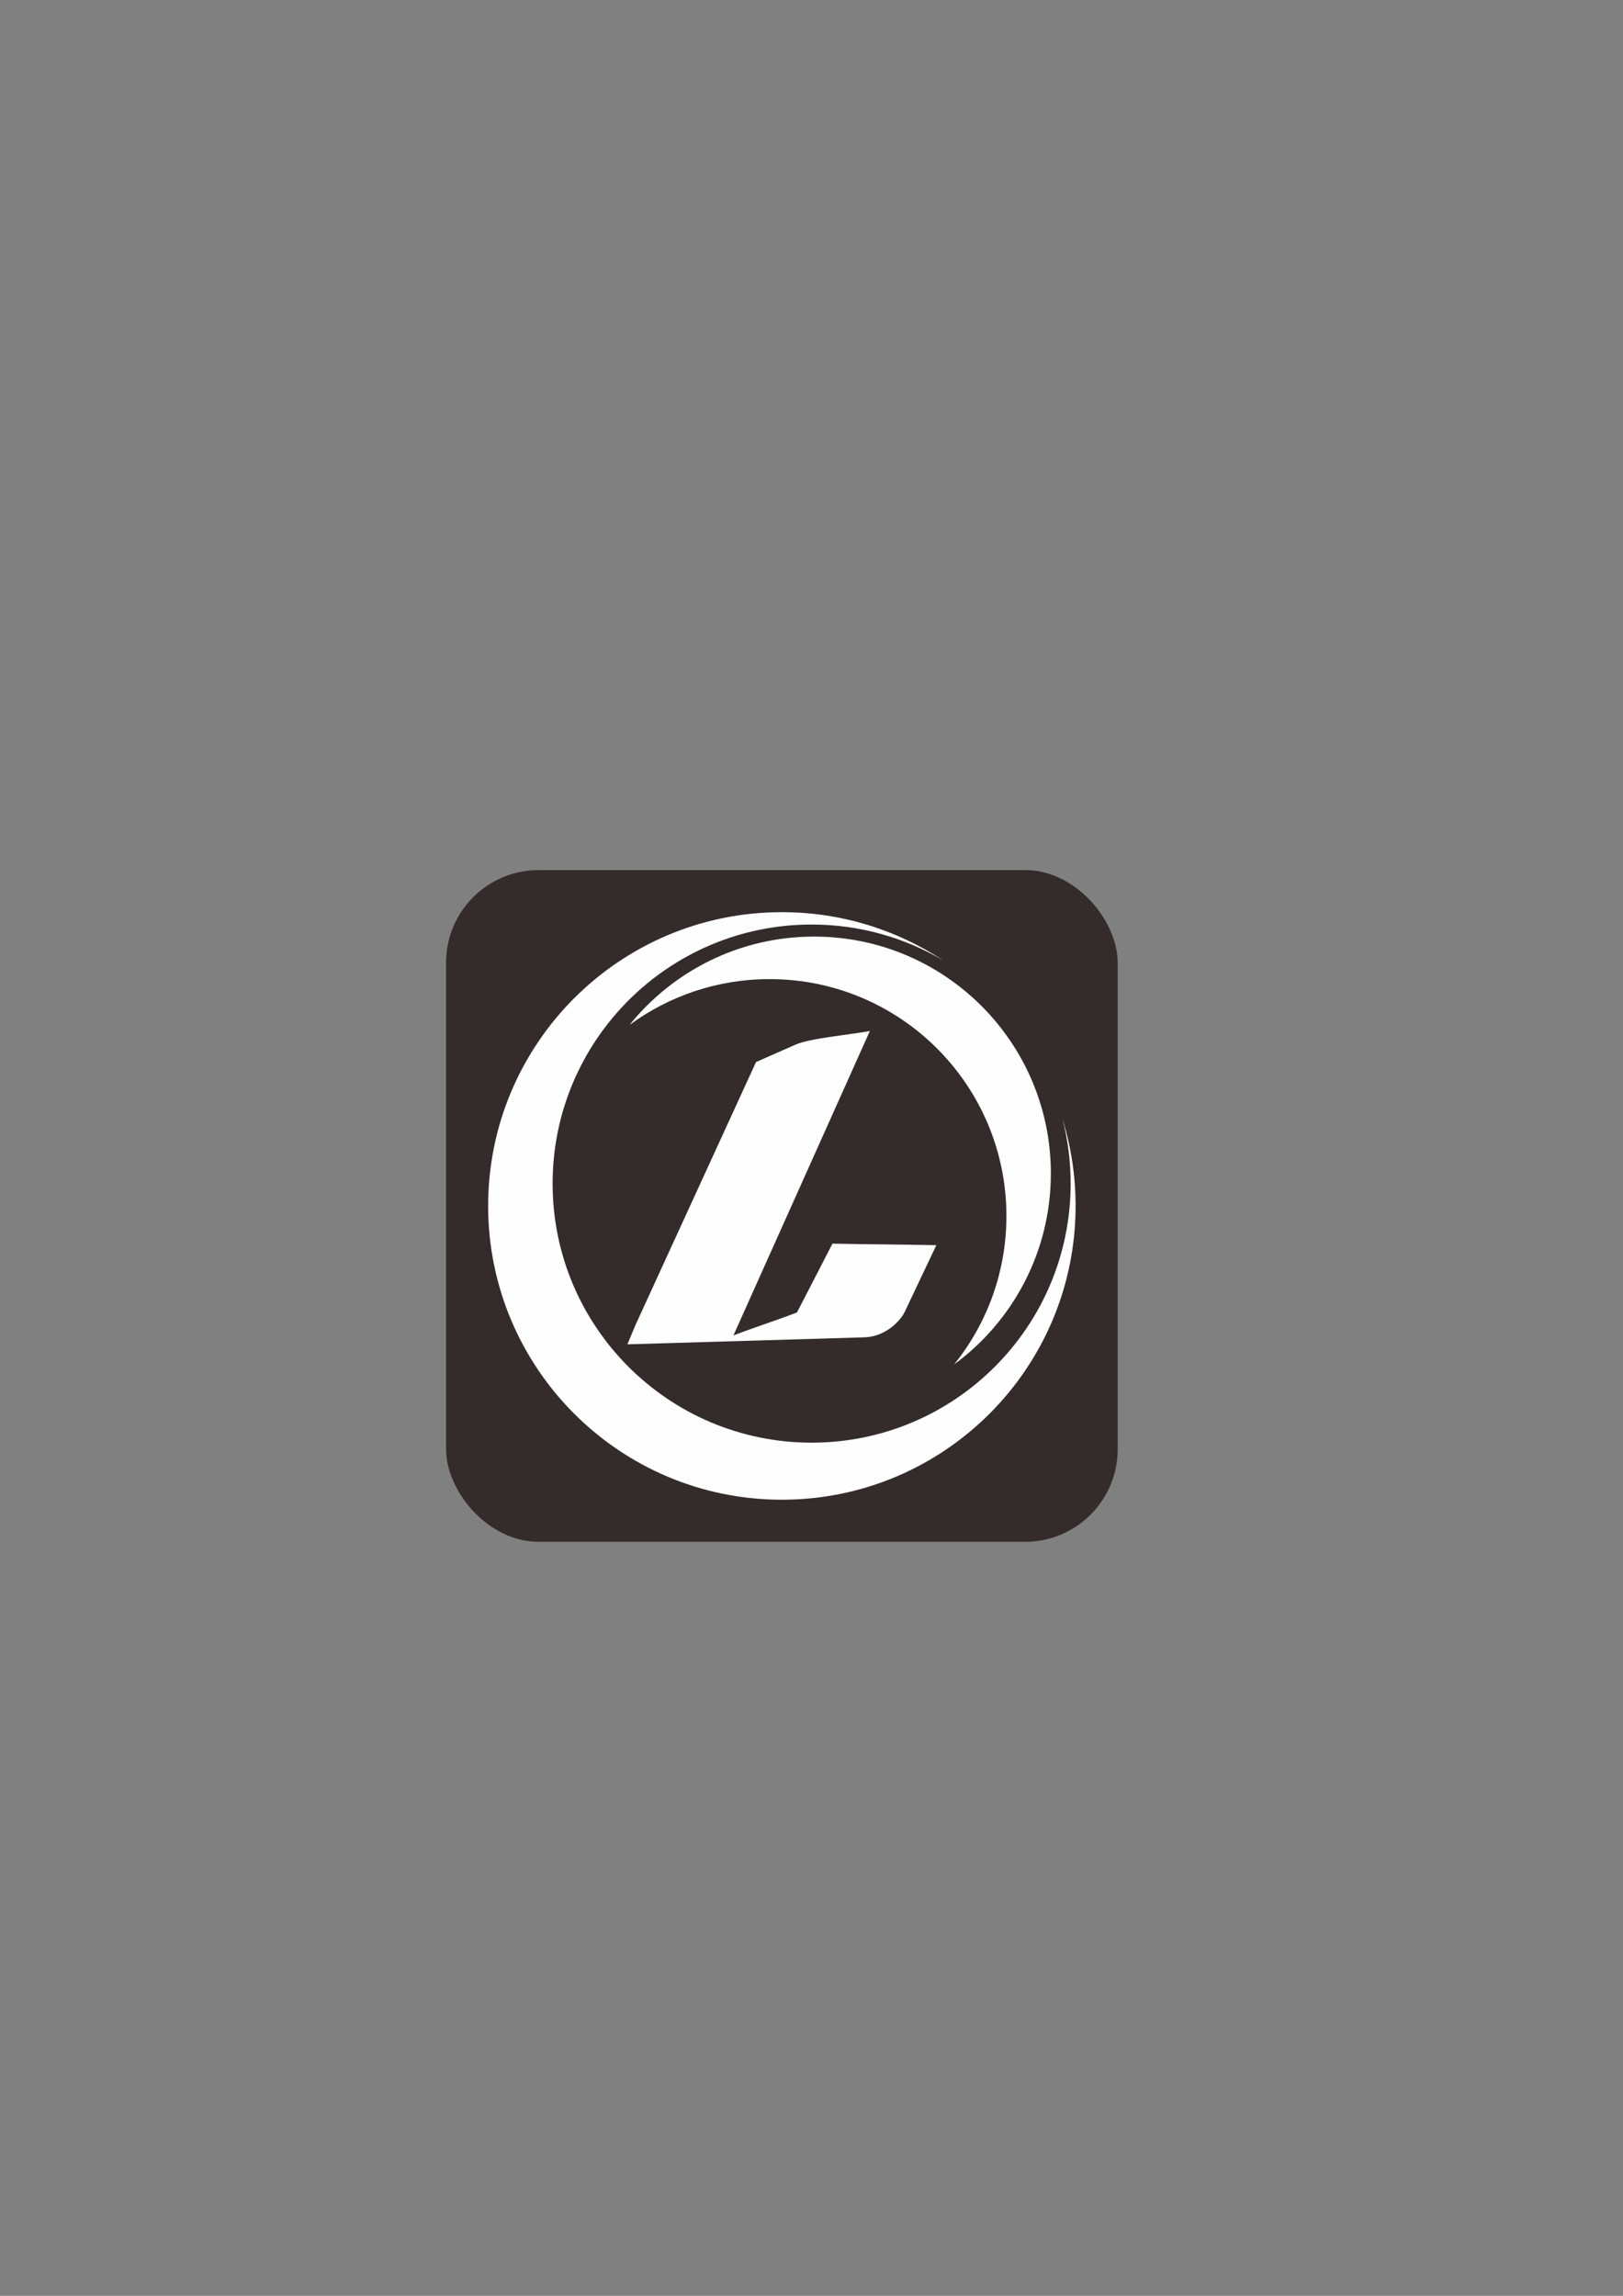 <?xml version="1.0" encoding="UTF-8"?>
<!DOCTYPE svg PUBLIC "-//W3C//DTD SVG 1.1//EN" "http://www.w3.org/Graphics/SVG/1.1/DTD/svg11.dtd">
<!-- Creator: CorelDRAW -->
<svg xmlns="http://www.w3.org/2000/svg" xml:space="preserve" width="210mm" height="297mm" style="shape-rendering:geometricPrecision; text-rendering:geometricPrecision; image-rendering:optimizeQuality; fill-rule:evenodd; clip-rule:evenodd"
viewBox="0 0 210 297"
 xmlns:xlink="http://www.w3.org/1999/xlink">
 <rect x="0" y="0" width="210" height="297" fill="#808080" stroke="none"/>
 <defs>
  <style type="text/css">
   <![CDATA[
    .str0 {stroke:#332C2B;stroke-width:0.2}
    .fil0 {fill:#332C2B}
    .fil1 {fill:#FEFEFE}
   ]]>
  </style>
 </defs>
 <g id="图层_x0020_1">
  <rect class="fil0 str0" x="57.817" y="112.658" width="86.699" height="86.699" rx="11.877" ry="11.877"/>
  <g id="_38030912">
   <path id="_38032040" class="fil1" d="M101.166 118.003c7.701,0 14.866,2.293 20.853,6.23 -4.985,-2.941 -10.796,-4.63 -17.002,-4.63 -18.509,0 -33.514,15.005 -33.514,33.514 0,18.509 15.005,33.514 33.514,33.514 18.509,0 33.514,-15.005 33.514,-33.514 0,-2.873 -0.362,-5.661 -1.042,-8.321 1.093,3.544 1.682,7.309 1.682,11.212 0,20.99 -17.015,38.005 -38.005,38.005 -20.989,0 -38.005,-17.015 -38.005,-38.005 0,-20.989 17.015,-38.005 38.005,-38.005z"/>
   <path id="_38031296" class="fil1" d="M105.327 121.162c16.924,0 30.644,13.72 30.644,30.644 0,10.143 -4.929,19.133 -12.52,24.71 4.234,-5.255 6.769,-11.935 6.769,-19.209 0,-16.924 -13.72,-30.644 -30.644,-30.644 -6.782,0 -13.048,2.205 -18.124,5.934 5.617,-6.972 14.224,-11.435 23.875,-11.435z"/>
   <path id="_38031272" class="fil1" d="M97.822 137.393l-15.588 33.997 -1.054 2.521 30.661 -0.908c2.786,-0.083 4.688,-2.17 5.221,-3.293l4.092 -8.627c-4.401,-0.093 -9.038,-0.105 -13.44,-0.198l-4.594 8.902c-2.834,1.084 -5.388,1.888 -8.222,2.972l17.651 -39.38c-2.968,0.534 -7.721,0.923 -9.675,1.785l-5.051 2.229z"/>
  </g>
 </g>
</svg>
